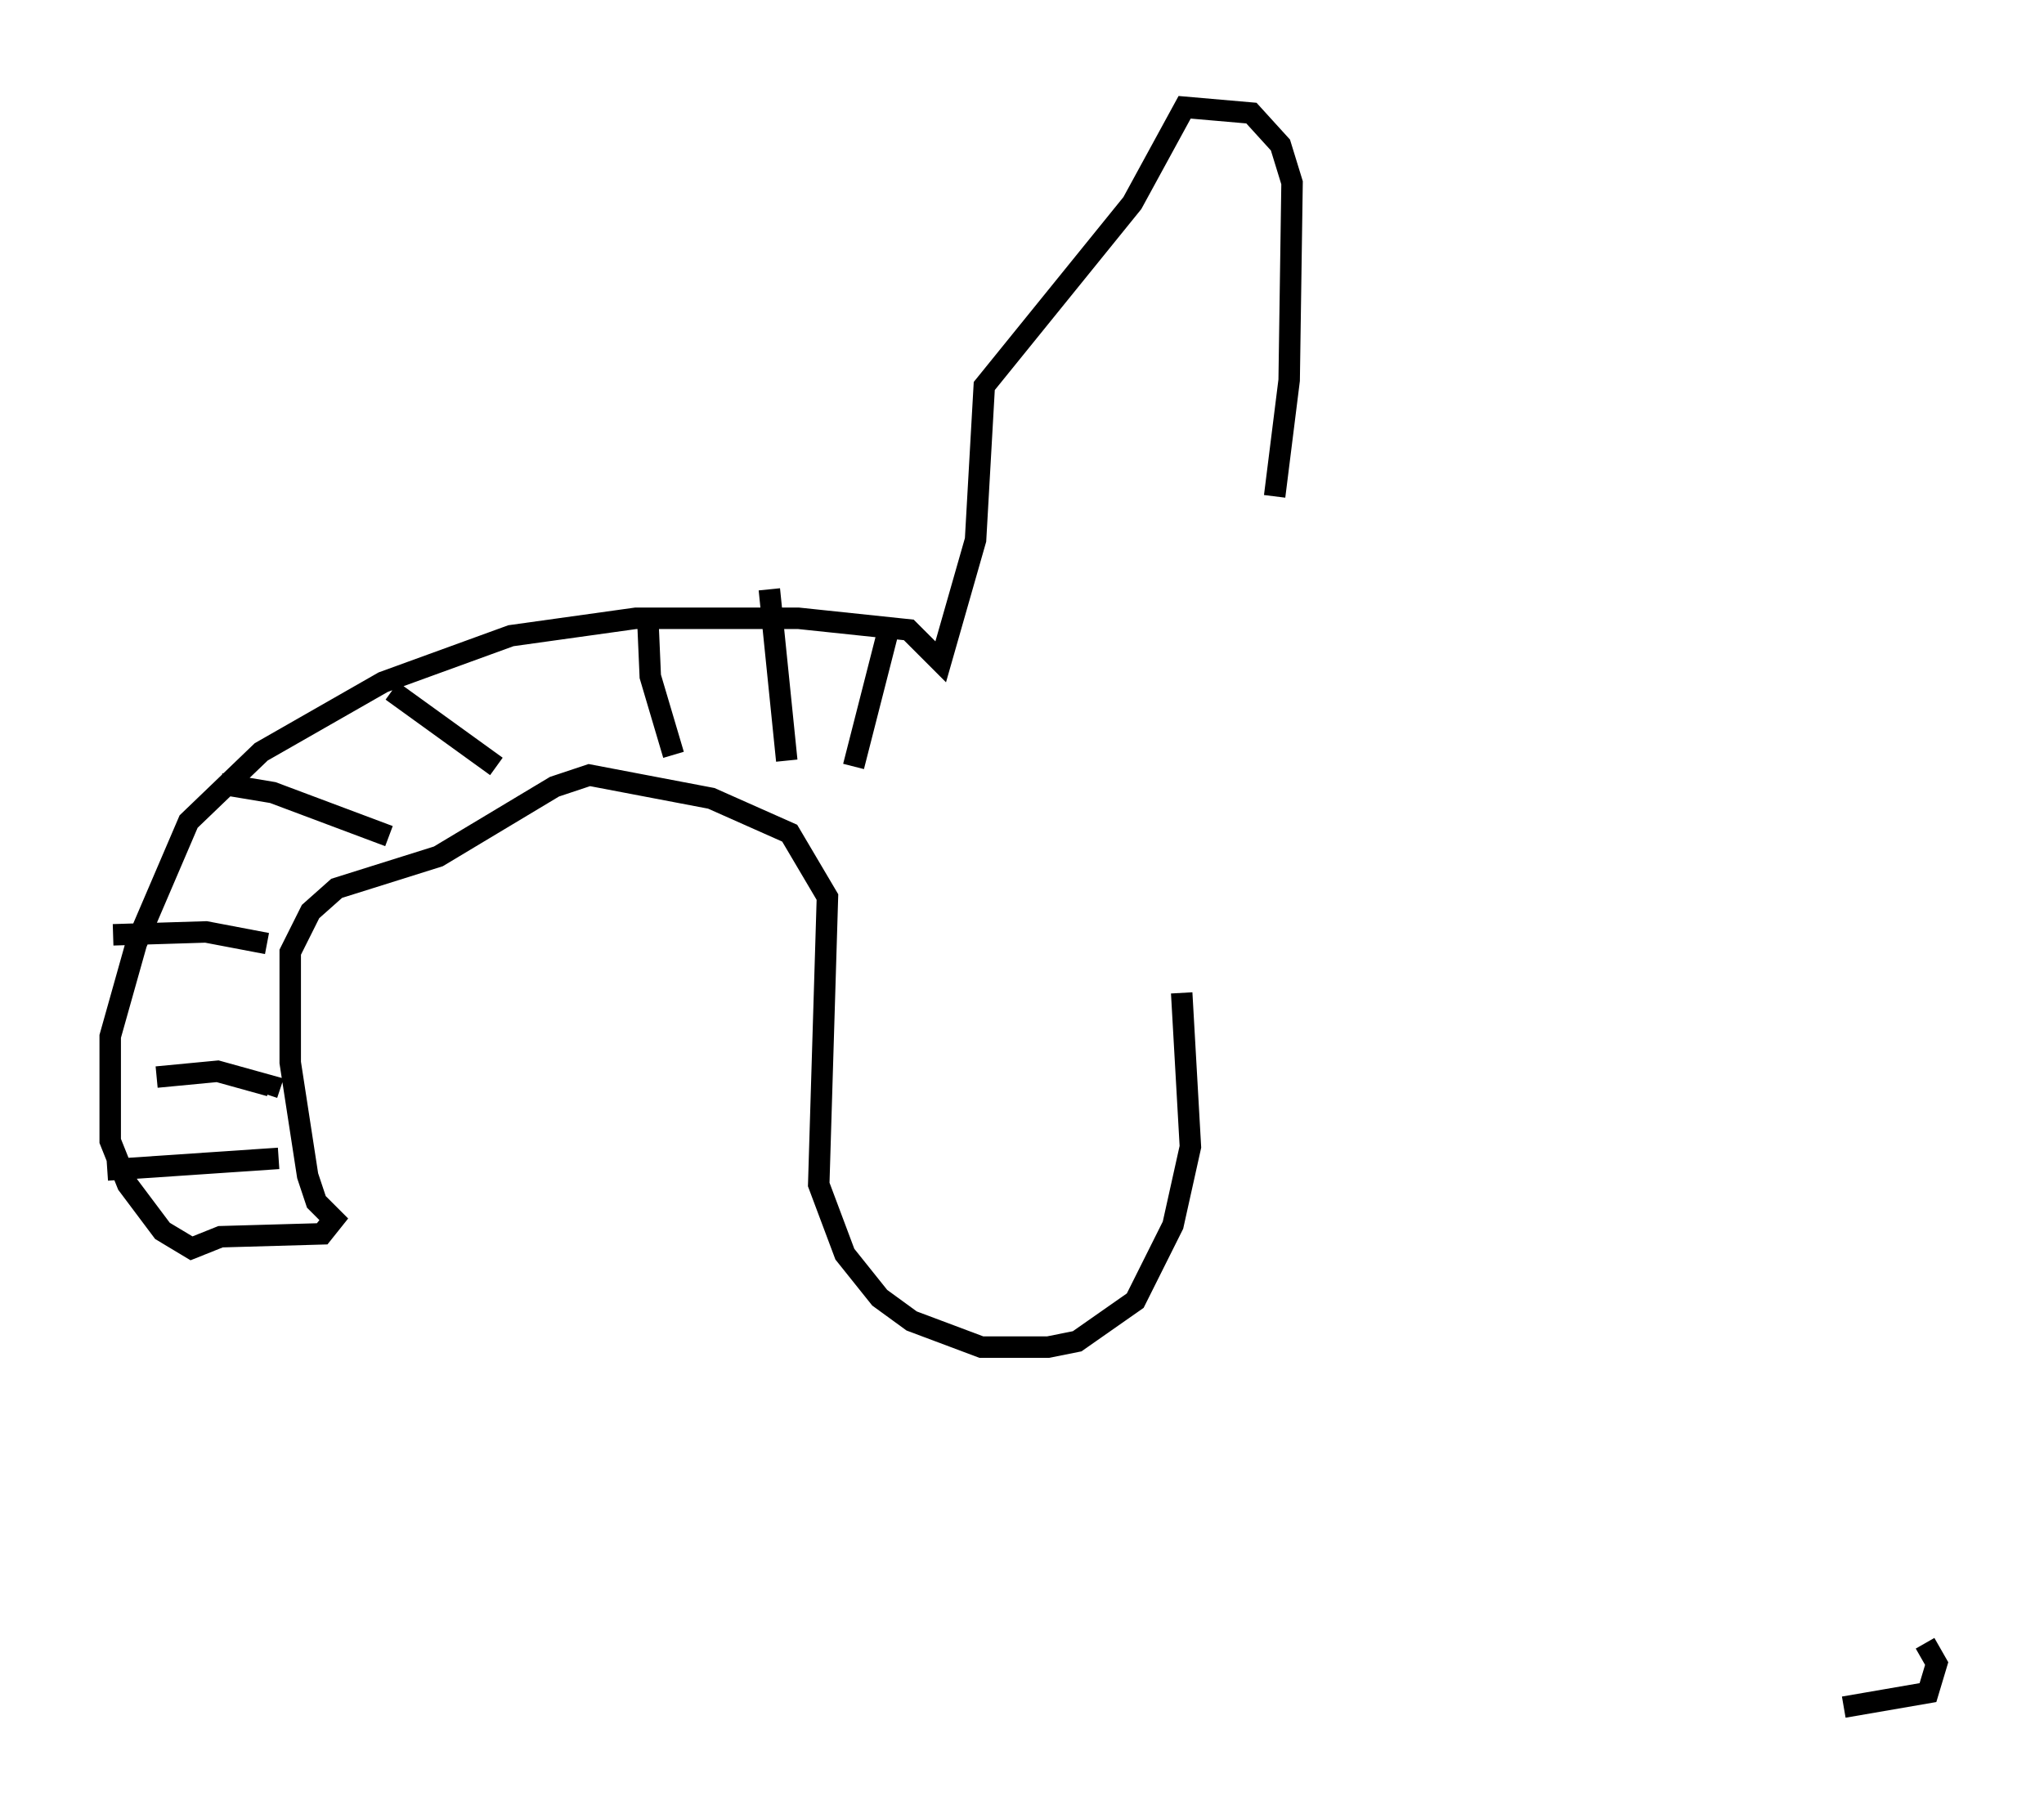 <?xml version="1.0" encoding="utf-8" ?>
<svg baseProfile="full" height="84.559" version="1.1" width="95.249" xmlns="http://www.w3.org/2000/svg" xmlns:ev="http://www.w3.org/2001/xml-events" xmlns:xlink="http://www.w3.org/1999/xlink"><defs /><rect fill="white" height="84.559" width="95.249" x="0" y="0" /><path d="M56.826, 33.011 m2.571, -9.878 l0.677, -5.413 0.135, -9.202 l-0.541, -1.759 -1.353, -1.488 l-3.112, -0.271 -2.436, 4.465 l-6.901, 8.525 -0.406, 7.172 l-1.624, 5.683 -1.488, -1.488 l-5.142, -0.541 -7.578, 0.0 l-5.819, 0.812 -5.954, 2.165 l-5.683, 3.248 -3.383, 3.248 l-2.436, 5.683 -1.218, 4.33 l0.0, 4.871 0.812, 2.03 l1.624, 2.165 1.353, 0.812 l1.353, -0.541 4.736, -0.135 l0.541, -0.677 -0.812, -0.812 l-0.406, -1.218 -0.812, -5.277 l0.0, -5.142 0.947, -1.894 l1.218, -1.083 4.736, -1.488 l5.413, -3.248 1.624, -0.541 l5.683, 1.083 3.654, 1.624 l1.759, 2.977 -0.406, 13.396 l1.218, 3.248 1.624, 2.03 l1.488, 1.083 3.248, 1.218 l3.112, 0.0 1.353, -0.271 l2.706, -1.894 1.759, -3.518 l0.812, -3.654 -0.406, -7.172 m-50.067, 8.254 l7.984, -0.541 m76.724, 22.598 l0.541, 0.947 -0.406, 1.353 l-3.924, 0.677 m-78.619, -29.364 l2.842, -0.271 2.436, 0.677 l-0.135, 0.406 m-7.172, -7.442 l4.33, -0.135 2.842, 0.541 m-2.165, -7.442 l2.436, 0.406 5.413, 2.03 m0.135, -6.766 l4.871, 3.518 m7.036, -7.307 l0.135, 3.112 1.083, 3.654 m4.465, -7.713 l0.812, 7.984 m4.736, -6.089 l-1.624, 6.36 " fill="none" stroke="black" stroke-width="1" /></svg>